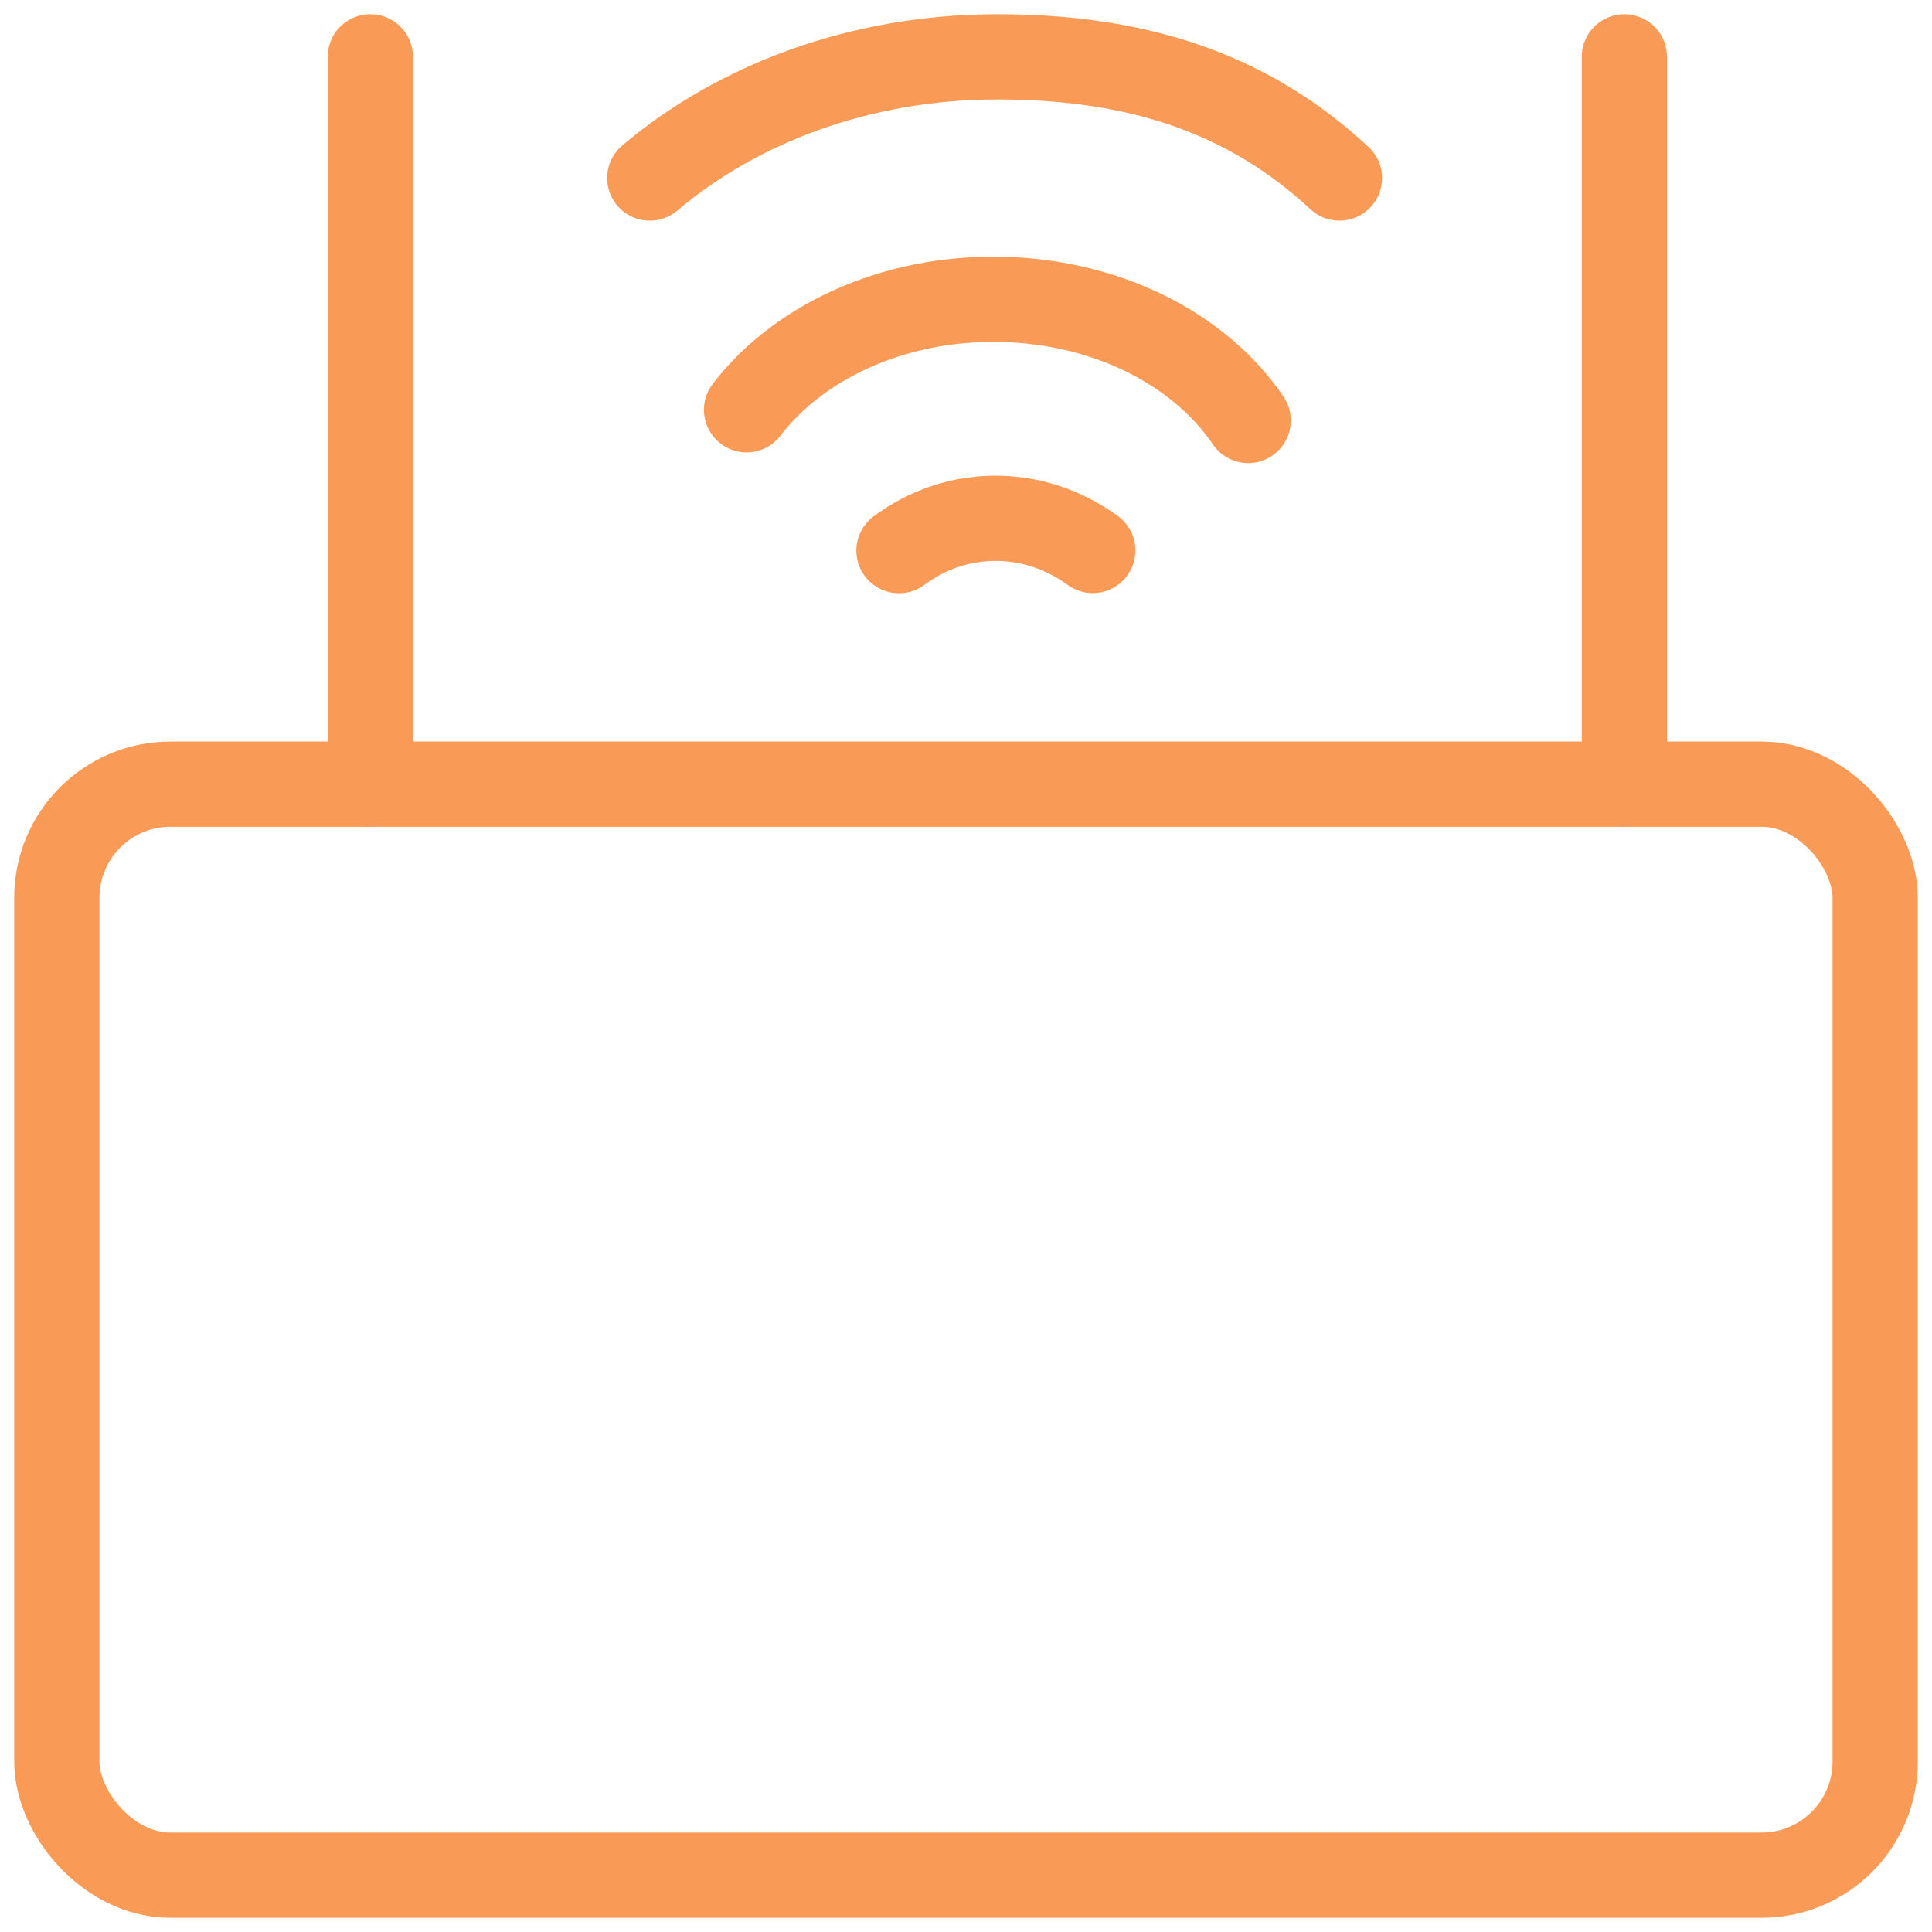 <?xml version="1.0" encoding="UTF-8"?>
<svg width="34px" height="34px" viewBox="0 0 34 34" version="1.1" xmlns="http://www.w3.org/2000/svg" xmlns:xlink="http://www.w3.org/1999/xlink">
    <!-- Generator: Sketch 55.2 (78181) - https://sketchapp.com -->
    <desc>Created with Sketch.</desc>
    <g id="Page-1" stroke="none" stroke-width="1" fill="none" fill-rule="evenodd">
        <g id="图标" transform="translate(-714, -1250)" stroke="#F99B56" stroke-width="1.5">
            <g id="Gateway" transform="translate(715, 1251)">
                <rect id="矩形" x="0" y="12.8" width="32" height="19.2" rx="2"></rect>
                <path d="M5.517,12.8 L5.517,0" id="路径-26" stroke-linecap="round"></path>
                <path d="M27.586,12.8 L27.586,0" id="路径-26" stroke-linecap="round"></path>
                <path d="M22.572,2.133 C21.003,0.677 19.09,0 16.552,0 C14.156,0 11.99,0.817 10.435,2.133" id="形状" stroke-linecap="round"></path>
                <path d="M20.966,6.4 C20.165,5.218 18.646,4.377 16.839,4.277 C14.877,4.167 13.096,4.96 12.138,6.212" id="路径" stroke-linecap="round"></path>
                <path d="M18.216,8.777 C17.761,8.409 17.212,8.174 16.612,8.127 C15.957,8.074 15.334,8.253 14.81,8.601" id="路径" stroke-linecap="round" transform="translate(16.513, 8.447) rotate(-3) translate(-16.513, -8.447) "></path>
            </g>
        </g>
    </g>
</svg>